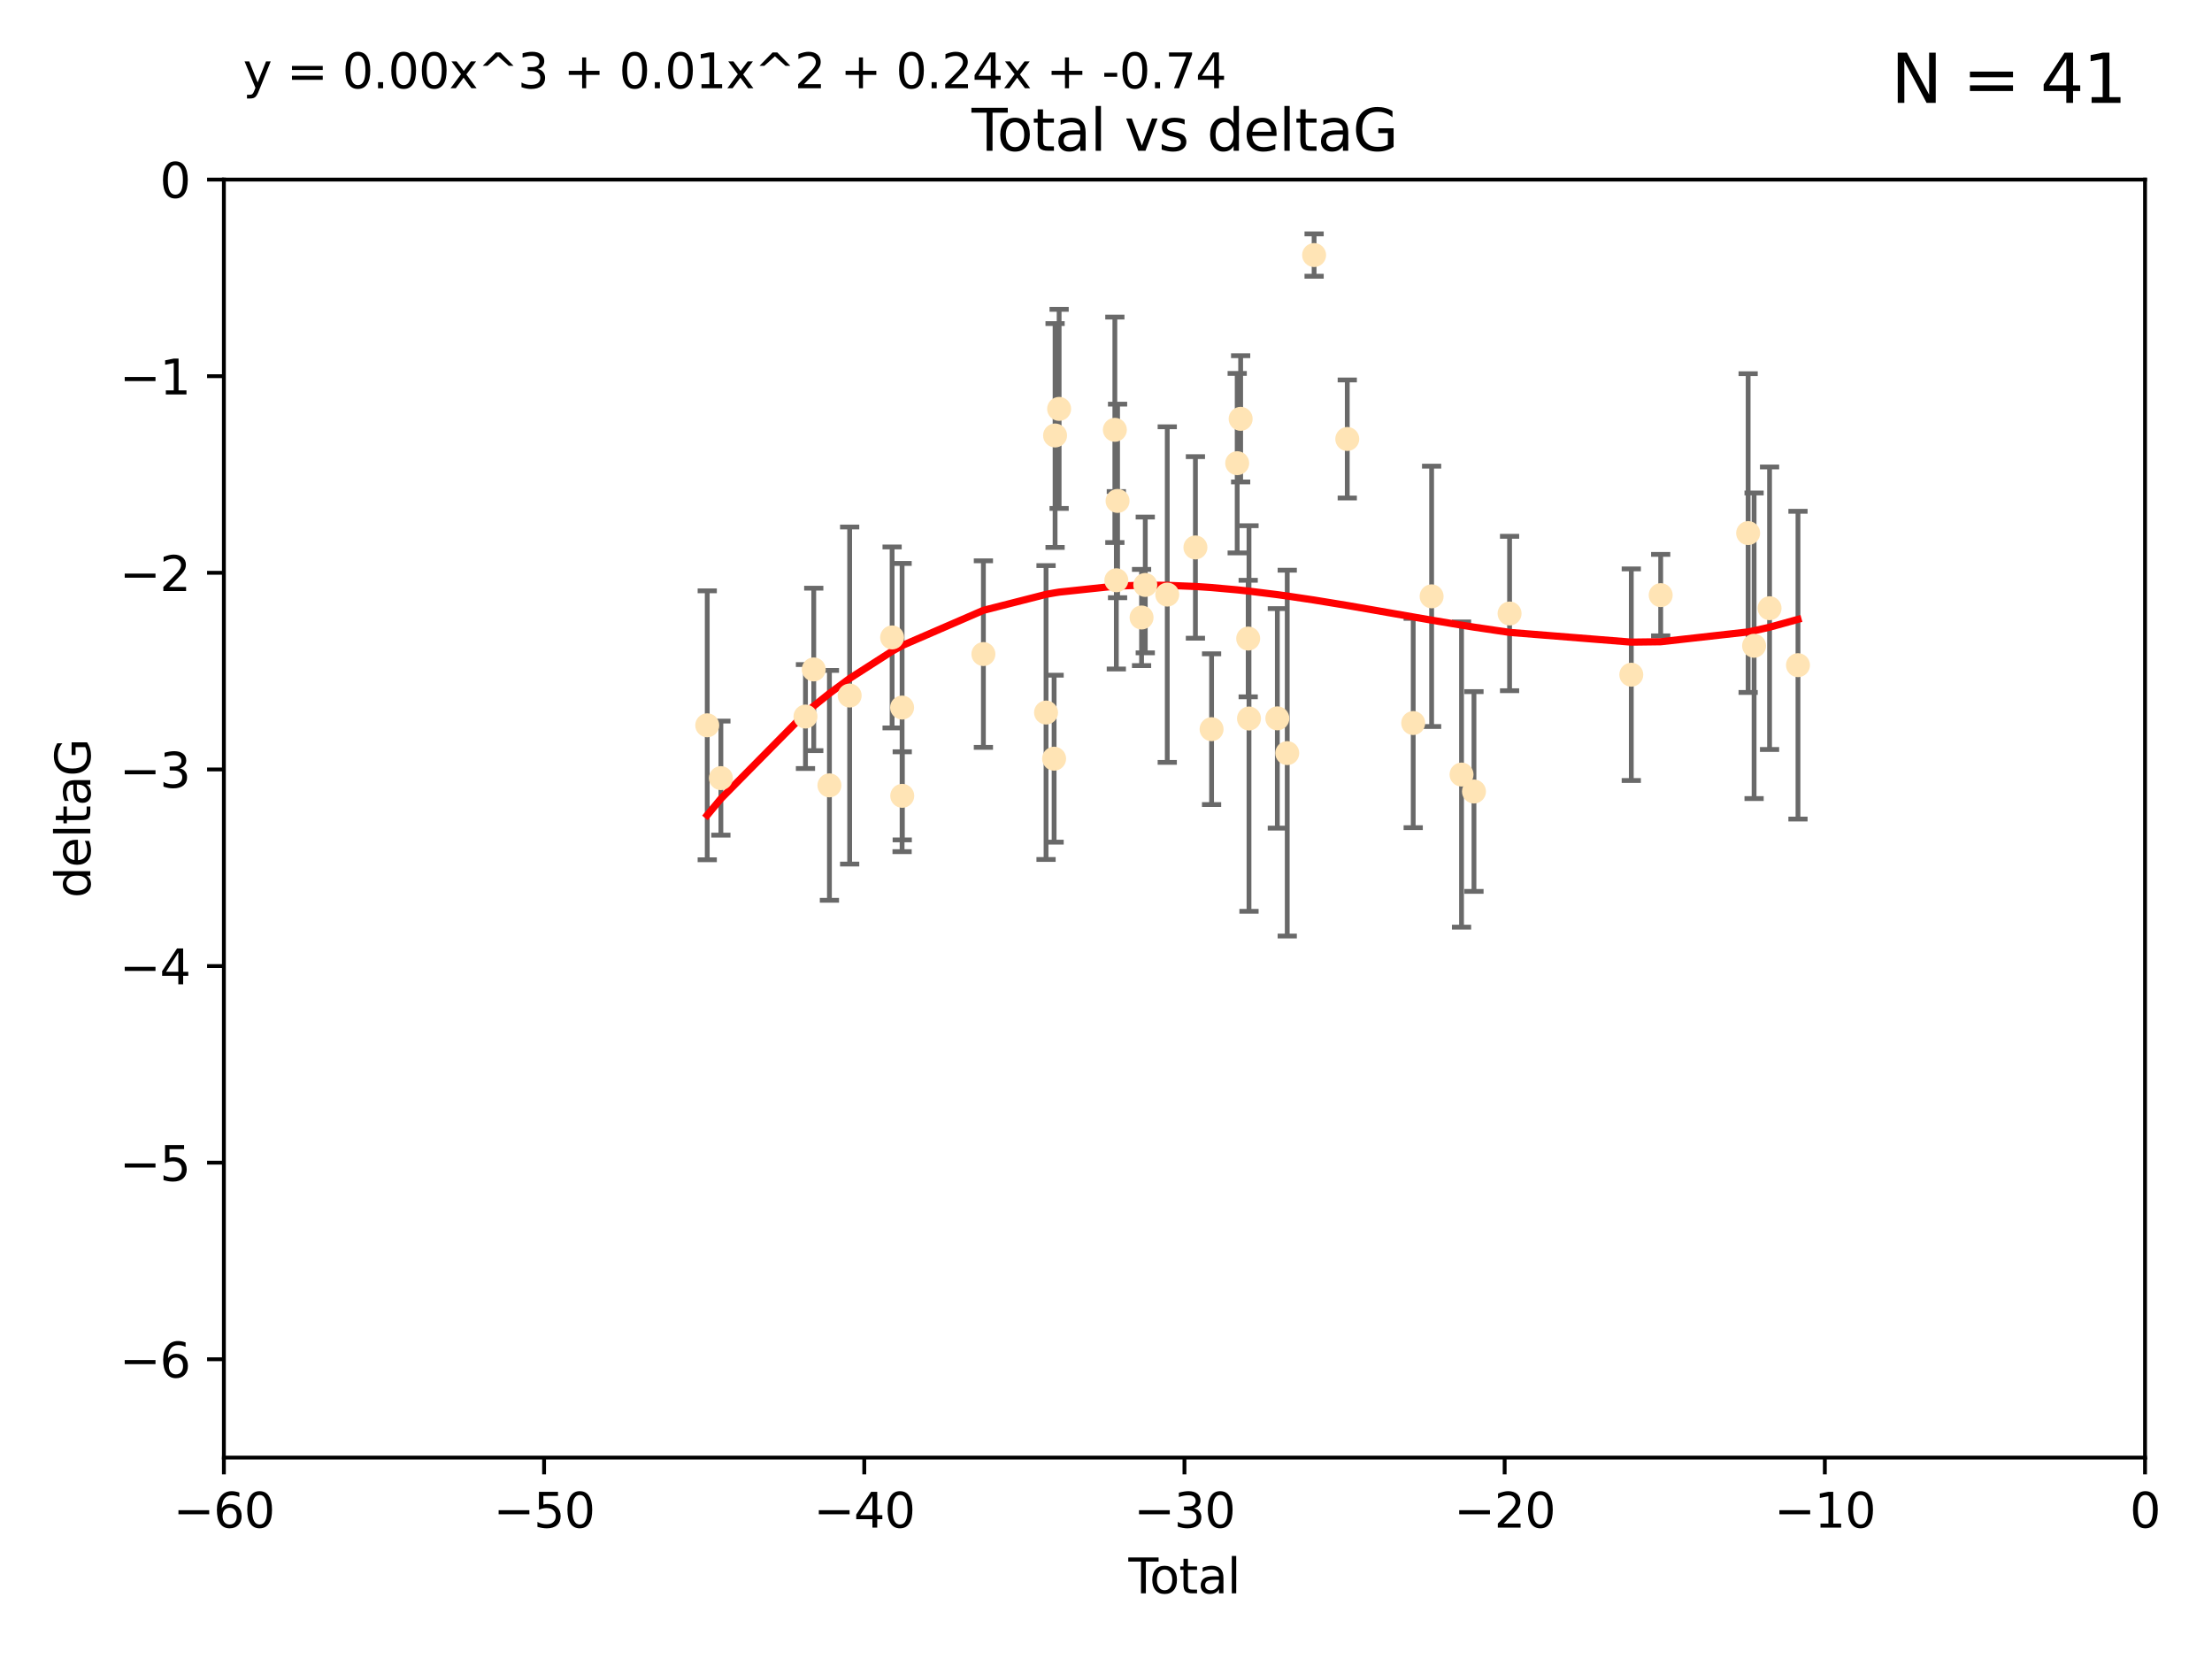<?xml version="1.0" encoding="utf-8" standalone="no"?>
<!DOCTYPE svg PUBLIC "-//W3C//DTD SVG 1.1//EN"
  "http://www.w3.org/Graphics/SVG/1.1/DTD/svg11.dtd">
<svg xmlns:xlink="http://www.w3.org/1999/xlink" width="460.8pt" height="345.6pt" viewBox="0 0 460.8 345.6" xmlns="http://www.w3.org/2000/svg" version="1.1">
 <defs>
  <style type="text/css">*{stroke-linejoin: round; stroke-linecap: butt}</style>
 </defs>
 <g id="figure_1">
  <g id="patch_1">
   <path d="M 0 345.6 
L 460.8 345.6 
L 460.8 0 
L 0 0 
z
" style="fill: #ffffff"/>
  </g>
  <g id="axes_1">
   <g id="patch_2">
    <path d="M 46.64 303.64 
L 446.85 303.64 
L 446.85 37.411 
L 46.64 37.411 
z
" style="fill: #ffffff"/>
   </g>
   <g id="PathCollection_1">
    <defs>
     <path id="m5843a8c970" d="M 0 1.118 
C 0.297 1.118 0.581 1 0.791 0.791 
C 1 0.581 1.118 0.297 1.118 0 
C 1.118 -0.297 1 -0.581 0.791 -0.791 
C 0.581 -1 0.297 -1.118 0 -1.118 
C -0.297 -1.118 -0.581 -1 -0.791 -0.791 
C -1 -0.581 -1.118 -0.297 -1.118 0 
C -1.118 0.297 -1 0.581 -0.791 0.791 
C -0.581 1 -0.297 1.118 0 1.118 
z
" style="stroke: #ffe4b5"/>
    </defs>
    <g clip-path="url(#p4f0a7cadf9)">
     <use xlink:href="#m5843a8c970" x="147.331" y="151.093" style="fill: #ffe4b5; stroke: #ffe4b5"/>
     <use xlink:href="#m5843a8c970" x="150.173" y="162.096" style="fill: #ffe4b5; stroke: #ffe4b5"/>
     <use xlink:href="#m5843a8c970" x="167.795" y="149.269" style="fill: #ffe4b5; stroke: #ffe4b5"/>
     <use xlink:href="#m5843a8c970" x="169.52" y="139.451" style="fill: #ffe4b5; stroke: #ffe4b5"/>
     <use xlink:href="#m5843a8c970" x="172.784" y="163.605" style="fill: #ffe4b5; stroke: #ffe4b5"/>
     <use xlink:href="#m5843a8c970" x="177" y="144.895" style="fill: #ffe4b5; stroke: #ffe4b5"/>
     <use xlink:href="#m5843a8c970" x="185.843" y="132.789" style="fill: #ffe4b5; stroke: #ffe4b5"/>
     <use xlink:href="#m5843a8c970" x="187.923" y="147.394" style="fill: #ffe4b5; stroke: #ffe4b5"/>
     <use xlink:href="#m5843a8c970" x="187.953" y="165.786" style="fill: #ffe4b5; stroke: #ffe4b5"/>
     <use xlink:href="#m5843a8c970" x="204.86" y="136.255" style="fill: #ffe4b5; stroke: #ffe4b5"/>
     <use xlink:href="#m5843a8c970" x="217.91" y="148.435" style="fill: #ffe4b5; stroke: #ffe4b5"/>
     <use xlink:href="#m5843a8c970" x="219.589" y="158.047" style="fill: #ffe4b5; stroke: #ffe4b5"/>
     <use xlink:href="#m5843a8c970" x="219.792" y="90.72" style="fill: #ffe4b5; stroke: #ffe4b5"/>
     <use xlink:href="#m5843a8c970" x="220.636" y="85.179" style="fill: #ffe4b5; stroke: #ffe4b5"/>
     <use xlink:href="#m5843a8c970" x="232.245" y="89.537" style="fill: #ffe4b5; stroke: #ffe4b5"/>
     <use xlink:href="#m5843a8c970" x="232.552" y="120.882" style="fill: #ffe4b5; stroke: #ffe4b5"/>
     <use xlink:href="#m5843a8c970" x="232.81" y="104.354" style="fill: #ffe4b5; stroke: #ffe4b5"/>
     <use xlink:href="#m5843a8c970" x="237.81" y="128.636" style="fill: #ffe4b5; stroke: #ffe4b5"/>
     <use xlink:href="#m5843a8c970" x="238.581" y="121.852" style="fill: #ffe4b5; stroke: #ffe4b5"/>
     <use xlink:href="#m5843a8c970" x="243.161" y="123.863" style="fill: #ffe4b5; stroke: #ffe4b5"/>
     <use xlink:href="#m5843a8c970" x="249.028" y="114.041" style="fill: #ffe4b5; stroke: #ffe4b5"/>
     <use xlink:href="#m5843a8c970" x="252.395" y="151.902" style="fill: #ffe4b5; stroke: #ffe4b5"/>
     <use xlink:href="#m5843a8c970" x="257.73" y="96.489" style="fill: #ffe4b5; stroke: #ffe4b5"/>
     <use xlink:href="#m5843a8c970" x="258.45" y="87.252" style="fill: #ffe4b5; stroke: #ffe4b5"/>
     <use xlink:href="#m5843a8c970" x="260.021" y="133.023" style="fill: #ffe4b5; stroke: #ffe4b5"/>
     <use xlink:href="#m5843a8c970" x="260.189" y="149.679" style="fill: #ffe4b5; stroke: #ffe4b5"/>
     <use xlink:href="#m5843a8c970" x="266.094" y="149.646" style="fill: #ffe4b5; stroke: #ffe4b5"/>
     <use xlink:href="#m5843a8c970" x="268.156" y="156.886" style="fill: #ffe4b5; stroke: #ffe4b5"/>
     <use xlink:href="#m5843a8c970" x="273.753" y="53.134" style="fill: #ffe4b5; stroke: #ffe4b5"/>
     <use xlink:href="#m5843a8c970" x="280.661" y="91.447" style="fill: #ffe4b5; stroke: #ffe4b5"/>
     <use xlink:href="#m5843a8c970" x="294.397" y="150.623" style="fill: #ffe4b5; stroke: #ffe4b5"/>
     <use xlink:href="#m5843a8c970" x="298.231" y="124.229" style="fill: #ffe4b5; stroke: #ffe4b5"/>
     <use xlink:href="#m5843a8c970" x="304.464" y="161.352" style="fill: #ffe4b5; stroke: #ffe4b5"/>
     <use xlink:href="#m5843a8c970" x="307.055" y="164.883" style="fill: #ffe4b5; stroke: #ffe4b5"/>
     <use xlink:href="#m5843a8c970" x="314.472" y="127.806" style="fill: #ffe4b5; stroke: #ffe4b5"/>
     <use xlink:href="#m5843a8c970" x="339.829" y="140.551" style="fill: #ffe4b5; stroke: #ffe4b5"/>
     <use xlink:href="#m5843a8c970" x="345.952" y="123.978" style="fill: #ffe4b5; stroke: #ffe4b5"/>
     <use xlink:href="#m5843a8c970" x="364.17" y="111.051" style="fill: #ffe4b5; stroke: #ffe4b5"/>
     <use xlink:href="#m5843a8c970" x="365.409" y="134.525" style="fill: #ffe4b5; stroke: #ffe4b5"/>
     <use xlink:href="#m5843a8c970" x="368.631" y="126.704" style="fill: #ffe4b5; stroke: #ffe4b5"/>
     <use xlink:href="#m5843a8c970" x="374.553" y="138.567" style="fill: #ffe4b5; stroke: #ffe4b5"/>
    </g>
   </g>
   <g id="matplotlib.axis_1">
    <g id="xtick_1">
     <g id="line2d_1">
      <defs>
       <path id="mfa698ded0b" d="M 0 0 
L 0 3.5 
" style="stroke: #000000; stroke-width: 0.8"/>
      </defs>
      <g>
       <use xlink:href="#mfa698ded0b" x="46.64" y="303.64" style="stroke: #000000; stroke-width: 0.8"/>
      </g>
     </g>
     <g id="text_1">
      <!-- −60 -->
      <g transform="translate(36.088 318.238)scale(0.1 -0.1)">
       <defs>
        <path id="DejaVuSans-2212" d="M 678 2272 
L 4684 2272 
L 4684 1741 
L 678 1741 
L 678 2272 
z
" transform="scale(0.016)"/>
        <path id="DejaVuSans-36" d="M 2113 2584 
Q 1688 2584 1439 2293 
Q 1191 2003 1191 1497 
Q 1191 994 1439 701 
Q 1688 409 2113 409 
Q 2538 409 2786 701 
Q 3034 994 3034 1497 
Q 3034 2003 2786 2293 
Q 2538 2584 2113 2584 
z
M 3366 4563 
L 3366 3988 
Q 3128 4100 2886 4159 
Q 2644 4219 2406 4219 
Q 1781 4219 1451 3797 
Q 1122 3375 1075 2522 
Q 1259 2794 1537 2939 
Q 1816 3084 2150 3084 
Q 2853 3084 3261 2657 
Q 3669 2231 3669 1497 
Q 3669 778 3244 343 
Q 2819 -91 2113 -91 
Q 1303 -91 875 529 
Q 447 1150 447 2328 
Q 447 3434 972 4092 
Q 1497 4750 2381 4750 
Q 2619 4750 2861 4703 
Q 3103 4656 3366 4563 
z
" transform="scale(0.016)"/>
        <path id="DejaVuSans-30" d="M 2034 4250 
Q 1547 4250 1301 3770 
Q 1056 3291 1056 2328 
Q 1056 1369 1301 889 
Q 1547 409 2034 409 
Q 2525 409 2770 889 
Q 3016 1369 3016 2328 
Q 3016 3291 2770 3770 
Q 2525 4250 2034 4250 
z
M 2034 4750 
Q 2819 4750 3233 4129 
Q 3647 3509 3647 2328 
Q 3647 1150 3233 529 
Q 2819 -91 2034 -91 
Q 1250 -91 836 529 
Q 422 1150 422 2328 
Q 422 3509 836 4129 
Q 1250 4750 2034 4750 
z
" transform="scale(0.016)"/>
       </defs>
       <use xlink:href="#DejaVuSans-2212"/>
       <use xlink:href="#DejaVuSans-36" x="83.789"/>
       <use xlink:href="#DejaVuSans-30" x="147.412"/>
      </g>
     </g>
    </g>
    <g id="xtick_2">
     <g id="line2d_2">
      <g>
       <use xlink:href="#mfa698ded0b" x="113.342" y="303.64" style="stroke: #000000; stroke-width: 0.8"/>
      </g>
     </g>
     <g id="text_2">
      <!-- −50 -->
      <g transform="translate(102.789 318.238)scale(0.1 -0.1)">
       <defs>
        <path id="DejaVuSans-35" d="M 691 4666 
L 3169 4666 
L 3169 4134 
L 1269 4134 
L 1269 2991 
Q 1406 3038 1543 3061 
Q 1681 3084 1819 3084 
Q 2600 3084 3056 2656 
Q 3513 2228 3513 1497 
Q 3513 744 3044 326 
Q 2575 -91 1722 -91 
Q 1428 -91 1123 -41 
Q 819 9 494 109 
L 494 744 
Q 775 591 1075 516 
Q 1375 441 1709 441 
Q 2250 441 2565 725 
Q 2881 1009 2881 1497 
Q 2881 1984 2565 2268 
Q 2250 2553 1709 2553 
Q 1456 2553 1204 2497 
Q 953 2441 691 2322 
L 691 4666 
z
" transform="scale(0.016)"/>
       </defs>
       <use xlink:href="#DejaVuSans-2212"/>
       <use xlink:href="#DejaVuSans-35" x="83.789"/>
       <use xlink:href="#DejaVuSans-30" x="147.412"/>
      </g>
     </g>
    </g>
    <g id="xtick_3">
     <g id="line2d_3">
      <g>
       <use xlink:href="#mfa698ded0b" x="180.043" y="303.64" style="stroke: #000000; stroke-width: 0.8"/>
      </g>
     </g>
     <g id="text_3">
      <!-- −40 -->
      <g transform="translate(169.491 318.238)scale(0.1 -0.1)">
       <defs>
        <path id="DejaVuSans-34" d="M 2419 4116 
L 825 1625 
L 2419 1625 
L 2419 4116 
z
M 2253 4666 
L 3047 4666 
L 3047 1625 
L 3713 1625 
L 3713 1100 
L 3047 1100 
L 3047 0 
L 2419 0 
L 2419 1100 
L 313 1100 
L 313 1709 
L 2253 4666 
z
" transform="scale(0.016)"/>
       </defs>
       <use xlink:href="#DejaVuSans-2212"/>
       <use xlink:href="#DejaVuSans-34" x="83.789"/>
       <use xlink:href="#DejaVuSans-30" x="147.412"/>
      </g>
     </g>
    </g>
    <g id="xtick_4">
     <g id="line2d_4">
      <g>
       <use xlink:href="#mfa698ded0b" x="246.745" y="303.64" style="stroke: #000000; stroke-width: 0.8"/>
      </g>
     </g>
     <g id="text_4">
      <!-- −30 -->
      <g transform="translate(236.193 318.238)scale(0.1 -0.1)">
       <defs>
        <path id="DejaVuSans-33" d="M 2597 2516 
Q 3050 2419 3304 2112 
Q 3559 1806 3559 1356 
Q 3559 666 3084 287 
Q 2609 -91 1734 -91 
Q 1441 -91 1130 -33 
Q 819 25 488 141 
L 488 750 
Q 750 597 1062 519 
Q 1375 441 1716 441 
Q 2309 441 2620 675 
Q 2931 909 2931 1356 
Q 2931 1769 2642 2001 
Q 2353 2234 1838 2234 
L 1294 2234 
L 1294 2753 
L 1863 2753 
Q 2328 2753 2575 2939 
Q 2822 3125 2822 3475 
Q 2822 3834 2567 4026 
Q 2313 4219 1838 4219 
Q 1578 4219 1281 4162 
Q 984 4106 628 3988 
L 628 4550 
Q 988 4650 1302 4700 
Q 1616 4750 1894 4750 
Q 2613 4750 3031 4423 
Q 3450 4097 3450 3541 
Q 3450 3153 3228 2886 
Q 3006 2619 2597 2516 
z
" transform="scale(0.016)"/>
       </defs>
       <use xlink:href="#DejaVuSans-2212"/>
       <use xlink:href="#DejaVuSans-33" x="83.789"/>
       <use xlink:href="#DejaVuSans-30" x="147.412"/>
      </g>
     </g>
    </g>
    <g id="xtick_5">
     <g id="line2d_5">
      <g>
       <use xlink:href="#mfa698ded0b" x="313.447" y="303.64" style="stroke: #000000; stroke-width: 0.8"/>
      </g>
     </g>
     <g id="text_5">
      <!-- −20 -->
      <g transform="translate(302.894 318.238)scale(0.1 -0.1)">
       <defs>
        <path id="DejaVuSans-32" d="M 1228 531 
L 3431 531 
L 3431 0 
L 469 0 
L 469 531 
Q 828 903 1448 1529 
Q 2069 2156 2228 2338 
Q 2531 2678 2651 2914 
Q 2772 3150 2772 3378 
Q 2772 3750 2511 3984 
Q 2250 4219 1831 4219 
Q 1534 4219 1204 4116 
Q 875 4013 500 3803 
L 500 4441 
Q 881 4594 1212 4672 
Q 1544 4750 1819 4750 
Q 2544 4750 2975 4387 
Q 3406 4025 3406 3419 
Q 3406 3131 3298 2873 
Q 3191 2616 2906 2266 
Q 2828 2175 2409 1742 
Q 1991 1309 1228 531 
z
" transform="scale(0.016)"/>
       </defs>
       <use xlink:href="#DejaVuSans-2212"/>
       <use xlink:href="#DejaVuSans-32" x="83.789"/>
       <use xlink:href="#DejaVuSans-30" x="147.412"/>
      </g>
     </g>
    </g>
    <g id="xtick_6">
     <g id="line2d_6">
      <g>
       <use xlink:href="#mfa698ded0b" x="380.148" y="303.64" style="stroke: #000000; stroke-width: 0.8"/>
      </g>
     </g>
     <g id="text_6">
      <!-- −10 -->
      <g transform="translate(369.596 318.238)scale(0.1 -0.1)">
       <defs>
        <path id="DejaVuSans-31" d="M 794 531 
L 1825 531 
L 1825 4091 
L 703 3866 
L 703 4441 
L 1819 4666 
L 2450 4666 
L 2450 531 
L 3481 531 
L 3481 0 
L 794 0 
L 794 531 
z
" transform="scale(0.016)"/>
       </defs>
       <use xlink:href="#DejaVuSans-2212"/>
       <use xlink:href="#DejaVuSans-31" x="83.789"/>
       <use xlink:href="#DejaVuSans-30" x="147.412"/>
      </g>
     </g>
    </g>
    <g id="xtick_7">
     <g id="line2d_7">
      <g>
       <use xlink:href="#mfa698ded0b" x="446.85" y="303.64" style="stroke: #000000; stroke-width: 0.8"/>
      </g>
     </g>
     <g id="text_7">
      <!-- 0 -->
      <g transform="translate(443.669 318.238)scale(0.1 -0.1)">
       <use xlink:href="#DejaVuSans-30"/>
      </g>
     </g>
    </g>
    <g id="text_8">
     <!-- Total -->
     <g transform="translate(235.068 331.917)scale(0.1 -0.1)">
      <defs>
       <path id="DejaVuSans-54" d="M -19 4666 
L 3928 4666 
L 3928 4134 
L 2272 4134 
L 2272 0 
L 1638 0 
L 1638 4134 
L -19 4134 
L -19 4666 
z
" transform="scale(0.016)"/>
       <path id="DejaVuSans-6f" d="M 1959 3097 
Q 1497 3097 1228 2736 
Q 959 2375 959 1747 
Q 959 1119 1226 758 
Q 1494 397 1959 397 
Q 2419 397 2687 759 
Q 2956 1122 2956 1747 
Q 2956 2369 2687 2733 
Q 2419 3097 1959 3097 
z
M 1959 3584 
Q 2709 3584 3137 3096 
Q 3566 2609 3566 1747 
Q 3566 888 3137 398 
Q 2709 -91 1959 -91 
Q 1206 -91 779 398 
Q 353 888 353 1747 
Q 353 2609 779 3096 
Q 1206 3584 1959 3584 
z
" transform="scale(0.016)"/>
       <path id="DejaVuSans-74" d="M 1172 4494 
L 1172 3500 
L 2356 3500 
L 2356 3053 
L 1172 3053 
L 1172 1153 
Q 1172 725 1289 603 
Q 1406 481 1766 481 
L 2356 481 
L 2356 0 
L 1766 0 
Q 1100 0 847 248 
Q 594 497 594 1153 
L 594 3053 
L 172 3053 
L 172 3500 
L 594 3500 
L 594 4494 
L 1172 4494 
z
" transform="scale(0.016)"/>
       <path id="DejaVuSans-61" d="M 2194 1759 
Q 1497 1759 1228 1600 
Q 959 1441 959 1056 
Q 959 750 1161 570 
Q 1363 391 1709 391 
Q 2188 391 2477 730 
Q 2766 1069 2766 1631 
L 2766 1759 
L 2194 1759 
z
M 3341 1997 
L 3341 0 
L 2766 0 
L 2766 531 
Q 2569 213 2275 61 
Q 1981 -91 1556 -91 
Q 1019 -91 701 211 
Q 384 513 384 1019 
Q 384 1609 779 1909 
Q 1175 2209 1959 2209 
L 2766 2209 
L 2766 2266 
Q 2766 2663 2505 2880 
Q 2244 3097 1772 3097 
Q 1472 3097 1187 3025 
Q 903 2953 641 2809 
L 641 3341 
Q 956 3463 1253 3523 
Q 1550 3584 1831 3584 
Q 2591 3584 2966 3190 
Q 3341 2797 3341 1997 
z
" transform="scale(0.016)"/>
       <path id="DejaVuSans-6c" d="M 603 4863 
L 1178 4863 
L 1178 0 
L 603 0 
L 603 4863 
z
" transform="scale(0.016)"/>
      </defs>
      <use xlink:href="#DejaVuSans-54"/>
      <use xlink:href="#DejaVuSans-6f" x="44.084"/>
      <use xlink:href="#DejaVuSans-74" x="105.266"/>
      <use xlink:href="#DejaVuSans-61" x="144.475"/>
      <use xlink:href="#DejaVuSans-6c" x="205.754"/>
     </g>
    </g>
   </g>
   <g id="matplotlib.axis_2">
    <g id="ytick_1">
     <g id="line2d_8">
      <defs>
       <path id="m22c16bb342" d="M 0 0 
L -3.5 0 
" style="stroke: #000000; stroke-width: 0.8"/>
      </defs>
      <g>
       <use xlink:href="#m22c16bb342" x="46.64" y="283.161" style="stroke: #000000; stroke-width: 0.8"/>
      </g>
     </g>
     <g id="text_9">
      <!-- −6 -->
      <g transform="translate(24.898 286.96)scale(0.1 -0.1)">
       <use xlink:href="#DejaVuSans-2212"/>
       <use xlink:href="#DejaVuSans-36" x="83.789"/>
      </g>
     </g>
    </g>
    <g id="ytick_2">
     <g id="line2d_9">
      <g>
       <use xlink:href="#m22c16bb342" x="46.64" y="242.203" style="stroke: #000000; stroke-width: 0.8"/>
      </g>
     </g>
     <g id="text_10">
      <!-- −5 -->
      <g transform="translate(24.898 246.002)scale(0.1 -0.1)">
       <use xlink:href="#DejaVuSans-2212"/>
       <use xlink:href="#DejaVuSans-35" x="83.789"/>
      </g>
     </g>
    </g>
    <g id="ytick_3">
     <g id="line2d_10">
      <g>
       <use xlink:href="#m22c16bb342" x="46.64" y="201.244" style="stroke: #000000; stroke-width: 0.8"/>
      </g>
     </g>
     <g id="text_11">
      <!-- −4 -->
      <g transform="translate(24.898 205.044)scale(0.1 -0.1)">
       <use xlink:href="#DejaVuSans-2212"/>
       <use xlink:href="#DejaVuSans-34" x="83.789"/>
      </g>
     </g>
    </g>
    <g id="ytick_4">
     <g id="line2d_11">
      <g>
       <use xlink:href="#m22c16bb342" x="46.64" y="160.286" style="stroke: #000000; stroke-width: 0.8"/>
      </g>
     </g>
     <g id="text_12">
      <!-- −3 -->
      <g transform="translate(24.898 164.085)scale(0.1 -0.1)">
       <use xlink:href="#DejaVuSans-2212"/>
       <use xlink:href="#DejaVuSans-33" x="83.789"/>
      </g>
     </g>
    </g>
    <g id="ytick_5">
     <g id="line2d_12">
      <g>
       <use xlink:href="#m22c16bb342" x="46.64" y="119.328" style="stroke: #000000; stroke-width: 0.8"/>
      </g>
     </g>
     <g id="text_13">
      <!-- −2 -->
      <g transform="translate(24.898 123.127)scale(0.1 -0.1)">
       <use xlink:href="#DejaVuSans-2212"/>
       <use xlink:href="#DejaVuSans-32" x="83.789"/>
      </g>
     </g>
    </g>
    <g id="ytick_6">
     <g id="line2d_13">
      <g>
       <use xlink:href="#m22c16bb342" x="46.64" y="78.369" style="stroke: #000000; stroke-width: 0.8"/>
      </g>
     </g>
     <g id="text_14">
      <!-- −1 -->
      <g transform="translate(24.898 82.169)scale(0.1 -0.1)">
       <use xlink:href="#DejaVuSans-2212"/>
       <use xlink:href="#DejaVuSans-31" x="83.789"/>
      </g>
     </g>
    </g>
    <g id="ytick_7">
     <g id="line2d_14">
      <g>
       <use xlink:href="#m22c16bb342" x="46.64" y="37.411" style="stroke: #000000; stroke-width: 0.8"/>
      </g>
     </g>
     <g id="text_15">
      <!-- 0 -->
      <g transform="translate(33.278 41.21)scale(0.1 -0.1)">
       <use xlink:href="#DejaVuSans-30"/>
      </g>
     </g>
    </g>
    <g id="text_16">
     <!-- deltaG -->
     <g transform="translate(18.818 187.064)rotate(-90)scale(0.1 -0.1)">
      <defs>
       <path id="DejaVuSans-64" d="M 2906 2969 
L 2906 4863 
L 3481 4863 
L 3481 0 
L 2906 0 
L 2906 525 
Q 2725 213 2448 61 
Q 2172 -91 1784 -91 
Q 1150 -91 751 415 
Q 353 922 353 1747 
Q 353 2572 751 3078 
Q 1150 3584 1784 3584 
Q 2172 3584 2448 3432 
Q 2725 3281 2906 2969 
z
M 947 1747 
Q 947 1113 1208 752 
Q 1469 391 1925 391 
Q 2381 391 2643 752 
Q 2906 1113 2906 1747 
Q 2906 2381 2643 2742 
Q 2381 3103 1925 3103 
Q 1469 3103 1208 2742 
Q 947 2381 947 1747 
z
" transform="scale(0.016)"/>
       <path id="DejaVuSans-65" d="M 3597 1894 
L 3597 1613 
L 953 1613 
Q 991 1019 1311 708 
Q 1631 397 2203 397 
Q 2534 397 2845 478 
Q 3156 559 3463 722 
L 3463 178 
Q 3153 47 2828 -22 
Q 2503 -91 2169 -91 
Q 1331 -91 842 396 
Q 353 884 353 1716 
Q 353 2575 817 3079 
Q 1281 3584 2069 3584 
Q 2775 3584 3186 3129 
Q 3597 2675 3597 1894 
z
M 3022 2063 
Q 3016 2534 2758 2815 
Q 2500 3097 2075 3097 
Q 1594 3097 1305 2825 
Q 1016 2553 972 2059 
L 3022 2063 
z
" transform="scale(0.016)"/>
       <path id="DejaVuSans-47" d="M 3809 666 
L 3809 1919 
L 2778 1919 
L 2778 2438 
L 4434 2438 
L 4434 434 
Q 4069 175 3628 42 
Q 3188 -91 2688 -91 
Q 1594 -91 976 548 
Q 359 1188 359 2328 
Q 359 3472 976 4111 
Q 1594 4750 2688 4750 
Q 3144 4750 3555 4637 
Q 3966 4525 4313 4306 
L 4313 3634 
Q 3963 3931 3569 4081 
Q 3175 4231 2741 4231 
Q 1884 4231 1454 3753 
Q 1025 3275 1025 2328 
Q 1025 1384 1454 906 
Q 1884 428 2741 428 
Q 3075 428 3337 486 
Q 3600 544 3809 666 
z
" transform="scale(0.016)"/>
      </defs>
      <use xlink:href="#DejaVuSans-64"/>
      <use xlink:href="#DejaVuSans-65" x="63.477"/>
      <use xlink:href="#DejaVuSans-6c" x="125"/>
      <use xlink:href="#DejaVuSans-74" x="152.783"/>
      <use xlink:href="#DejaVuSans-61" x="191.992"/>
      <use xlink:href="#DejaVuSans-47" x="253.271"/>
     </g>
    </g>
   </g>
   <g id="LineCollection_1">
    <path d="M 147.331 179.105 
L 147.331 123.081 
" clip-path="url(#p4f0a7cadf9)" style="fill: none; stroke: #696969"/>
    <path d="M 150.173 173.975 
L 150.173 150.217 
" clip-path="url(#p4f0a7cadf9)" style="fill: none; stroke: #696969"/>
    <path d="M 167.795 160.097 
L 167.795 138.441 
" clip-path="url(#p4f0a7cadf9)" style="fill: none; stroke: #696969"/>
    <path d="M 169.52 156.37 
L 169.52 122.532 
" clip-path="url(#p4f0a7cadf9)" style="fill: none; stroke: #696969"/>
    <path d="M 172.784 187.546 
L 172.784 139.663 
" clip-path="url(#p4f0a7cadf9)" style="fill: none; stroke: #696969"/>
    <path d="M 177 180.004 
L 177 109.787 
" clip-path="url(#p4f0a7cadf9)" style="fill: none; stroke: #696969"/>
    <path d="M 185.843 151.638 
L 185.843 113.941 
" clip-path="url(#p4f0a7cadf9)" style="fill: none; stroke: #696969"/>
    <path d="M 187.923 177.412 
L 187.923 117.375 
" clip-path="url(#p4f0a7cadf9)" style="fill: none; stroke: #696969"/>
    <path d="M 187.953 174.963 
L 187.953 156.61 
" clip-path="url(#p4f0a7cadf9)" style="fill: none; stroke: #696969"/>
    <path d="M 204.86 155.687 
L 204.86 116.824 
" clip-path="url(#p4f0a7cadf9)" style="fill: none; stroke: #696969"/>
    <path d="M 217.91 179.044 
L 217.91 117.826 
" clip-path="url(#p4f0a7cadf9)" style="fill: none; stroke: #696969"/>
    <path d="M 219.589 175.437 
L 219.589 140.656 
" clip-path="url(#p4f0a7cadf9)" style="fill: none; stroke: #696969"/>
    <path d="M 219.792 114.035 
L 219.792 67.406 
" clip-path="url(#p4f0a7cadf9)" style="fill: none; stroke: #696969"/>
    <path d="M 220.636 105.914 
L 220.636 64.444 
" clip-path="url(#p4f0a7cadf9)" style="fill: none; stroke: #696969"/>
    <path d="M 232.245 113.015 
L 232.245 66.058 
" clip-path="url(#p4f0a7cadf9)" style="fill: none; stroke: #696969"/>
    <path d="M 232.552 139.361 
L 232.552 102.403 
" clip-path="url(#p4f0a7cadf9)" style="fill: none; stroke: #696969"/>
    <path d="M 232.81 124.515 
L 232.81 84.193 
" clip-path="url(#p4f0a7cadf9)" style="fill: none; stroke: #696969"/>
    <path d="M 237.81 138.659 
L 237.81 118.614 
" clip-path="url(#p4f0a7cadf9)" style="fill: none; stroke: #696969"/>
    <path d="M 238.581 135.998 
L 238.581 107.707 
" clip-path="url(#p4f0a7cadf9)" style="fill: none; stroke: #696969"/>
    <path d="M 243.161 158.819 
L 243.161 88.907 
" clip-path="url(#p4f0a7cadf9)" style="fill: none; stroke: #696969"/>
    <path d="M 249.028 132.953 
L 249.028 95.128 
" clip-path="url(#p4f0a7cadf9)" style="fill: none; stroke: #696969"/>
    <path d="M 252.395 167.606 
L 252.395 136.199 
" clip-path="url(#p4f0a7cadf9)" style="fill: none; stroke: #696969"/>
    <path d="M 257.73 115.182 
L 257.73 77.796 
" clip-path="url(#p4f0a7cadf9)" style="fill: none; stroke: #696969"/>
    <path d="M 258.45 100.399 
L 258.45 74.106 
" clip-path="url(#p4f0a7cadf9)" style="fill: none; stroke: #696969"/>
    <path d="M 260.021 145.163 
L 260.021 120.882 
" clip-path="url(#p4f0a7cadf9)" style="fill: none; stroke: #696969"/>
    <path d="M 260.189 189.845 
L 260.189 109.513 
" clip-path="url(#p4f0a7cadf9)" style="fill: none; stroke: #696969"/>
    <path d="M 266.094 172.51 
L 266.094 126.782 
" clip-path="url(#p4f0a7cadf9)" style="fill: none; stroke: #696969"/>
    <path d="M 268.156 194.992 
L 268.156 118.78 
" clip-path="url(#p4f0a7cadf9)" style="fill: none; stroke: #696969"/>
    <path d="M 273.753 57.546 
L 273.753 48.723 
" clip-path="url(#p4f0a7cadf9)" style="fill: none; stroke: #696969"/>
    <path d="M 280.661 103.738 
L 280.661 79.157 
" clip-path="url(#p4f0a7cadf9)" style="fill: none; stroke: #696969"/>
    <path d="M 294.397 172.423 
L 294.397 128.822 
" clip-path="url(#p4f0a7cadf9)" style="fill: none; stroke: #696969"/>
    <path d="M 298.231 151.347 
L 298.231 97.112 
" clip-path="url(#p4f0a7cadf9)" style="fill: none; stroke: #696969"/>
    <path d="M 304.464 193.142 
L 304.464 129.562 
" clip-path="url(#p4f0a7cadf9)" style="fill: none; stroke: #696969"/>
    <path d="M 307.055 185.689 
L 307.055 144.076 
" clip-path="url(#p4f0a7cadf9)" style="fill: none; stroke: #696969"/>
    <path d="M 314.472 143.888 
L 314.472 111.724 
" clip-path="url(#p4f0a7cadf9)" style="fill: none; stroke: #696969"/>
    <path d="M 339.829 162.593 
L 339.829 118.509 
" clip-path="url(#p4f0a7cadf9)" style="fill: none; stroke: #696969"/>
    <path d="M 345.952 132.466 
L 345.952 115.489 
" clip-path="url(#p4f0a7cadf9)" style="fill: none; stroke: #696969"/>
    <path d="M 364.17 144.248 
L 364.17 77.853 
" clip-path="url(#p4f0a7cadf9)" style="fill: none; stroke: #696969"/>
    <path d="M 365.409 166.354 
L 365.409 102.696 
" clip-path="url(#p4f0a7cadf9)" style="fill: none; stroke: #696969"/>
    <path d="M 368.631 156.131 
L 368.631 97.276 
" clip-path="url(#p4f0a7cadf9)" style="fill: none; stroke: #696969"/>
    <path d="M 374.553 170.623 
L 374.553 106.512 
" clip-path="url(#p4f0a7cadf9)" style="fill: none; stroke: #696969"/>
   </g>
   <g id="line2d_15">
    <defs>
     <path id="mbe30265e36" d="M 2 0 
L -2 -0 
" style="stroke: #696969"/>
    </defs>
    <g clip-path="url(#p4f0a7cadf9)">
     <use xlink:href="#mbe30265e36" x="147.331" y="179.105" style="fill: #696969; stroke: #696969"/>
     <use xlink:href="#mbe30265e36" x="150.173" y="173.975" style="fill: #696969; stroke: #696969"/>
     <use xlink:href="#mbe30265e36" x="167.795" y="160.097" style="fill: #696969; stroke: #696969"/>
     <use xlink:href="#mbe30265e36" x="169.52" y="156.37" style="fill: #696969; stroke: #696969"/>
     <use xlink:href="#mbe30265e36" x="172.784" y="187.546" style="fill: #696969; stroke: #696969"/>
     <use xlink:href="#mbe30265e36" x="177" y="180.004" style="fill: #696969; stroke: #696969"/>
     <use xlink:href="#mbe30265e36" x="185.843" y="151.638" style="fill: #696969; stroke: #696969"/>
     <use xlink:href="#mbe30265e36" x="187.923" y="177.412" style="fill: #696969; stroke: #696969"/>
     <use xlink:href="#mbe30265e36" x="187.953" y="174.963" style="fill: #696969; stroke: #696969"/>
     <use xlink:href="#mbe30265e36" x="204.86" y="155.687" style="fill: #696969; stroke: #696969"/>
     <use xlink:href="#mbe30265e36" x="217.91" y="179.044" style="fill: #696969; stroke: #696969"/>
     <use xlink:href="#mbe30265e36" x="219.589" y="175.437" style="fill: #696969; stroke: #696969"/>
     <use xlink:href="#mbe30265e36" x="219.792" y="114.035" style="fill: #696969; stroke: #696969"/>
     <use xlink:href="#mbe30265e36" x="220.636" y="105.914" style="fill: #696969; stroke: #696969"/>
     <use xlink:href="#mbe30265e36" x="232.245" y="113.015" style="fill: #696969; stroke: #696969"/>
     <use xlink:href="#mbe30265e36" x="232.552" y="139.361" style="fill: #696969; stroke: #696969"/>
     <use xlink:href="#mbe30265e36" x="232.81" y="124.515" style="fill: #696969; stroke: #696969"/>
     <use xlink:href="#mbe30265e36" x="237.81" y="138.659" style="fill: #696969; stroke: #696969"/>
     <use xlink:href="#mbe30265e36" x="238.581" y="135.998" style="fill: #696969; stroke: #696969"/>
     <use xlink:href="#mbe30265e36" x="243.161" y="158.819" style="fill: #696969; stroke: #696969"/>
     <use xlink:href="#mbe30265e36" x="249.028" y="132.953" style="fill: #696969; stroke: #696969"/>
     <use xlink:href="#mbe30265e36" x="252.395" y="167.606" style="fill: #696969; stroke: #696969"/>
     <use xlink:href="#mbe30265e36" x="257.73" y="115.182" style="fill: #696969; stroke: #696969"/>
     <use xlink:href="#mbe30265e36" x="258.45" y="100.399" style="fill: #696969; stroke: #696969"/>
     <use xlink:href="#mbe30265e36" x="260.021" y="145.163" style="fill: #696969; stroke: #696969"/>
     <use xlink:href="#mbe30265e36" x="260.189" y="189.845" style="fill: #696969; stroke: #696969"/>
     <use xlink:href="#mbe30265e36" x="266.094" y="172.51" style="fill: #696969; stroke: #696969"/>
     <use xlink:href="#mbe30265e36" x="268.156" y="194.992" style="fill: #696969; stroke: #696969"/>
     <use xlink:href="#mbe30265e36" x="273.753" y="57.546" style="fill: #696969; stroke: #696969"/>
     <use xlink:href="#mbe30265e36" x="280.661" y="103.738" style="fill: #696969; stroke: #696969"/>
     <use xlink:href="#mbe30265e36" x="294.397" y="172.423" style="fill: #696969; stroke: #696969"/>
     <use xlink:href="#mbe30265e36" x="298.231" y="151.347" style="fill: #696969; stroke: #696969"/>
     <use xlink:href="#mbe30265e36" x="304.464" y="193.142" style="fill: #696969; stroke: #696969"/>
     <use xlink:href="#mbe30265e36" x="307.055" y="185.689" style="fill: #696969; stroke: #696969"/>
     <use xlink:href="#mbe30265e36" x="314.472" y="143.888" style="fill: #696969; stroke: #696969"/>
     <use xlink:href="#mbe30265e36" x="339.829" y="162.593" style="fill: #696969; stroke: #696969"/>
     <use xlink:href="#mbe30265e36" x="345.952" y="132.466" style="fill: #696969; stroke: #696969"/>
     <use xlink:href="#mbe30265e36" x="364.17" y="144.248" style="fill: #696969; stroke: #696969"/>
     <use xlink:href="#mbe30265e36" x="365.409" y="166.354" style="fill: #696969; stroke: #696969"/>
     <use xlink:href="#mbe30265e36" x="368.631" y="156.131" style="fill: #696969; stroke: #696969"/>
     <use xlink:href="#mbe30265e36" x="374.553" y="170.623" style="fill: #696969; stroke: #696969"/>
    </g>
   </g>
   <g id="line2d_16">
    <g clip-path="url(#p4f0a7cadf9)">
     <use xlink:href="#mbe30265e36" x="147.331" y="123.081" style="fill: #696969; stroke: #696969"/>
     <use xlink:href="#mbe30265e36" x="150.173" y="150.217" style="fill: #696969; stroke: #696969"/>
     <use xlink:href="#mbe30265e36" x="167.795" y="138.441" style="fill: #696969; stroke: #696969"/>
     <use xlink:href="#mbe30265e36" x="169.52" y="122.532" style="fill: #696969; stroke: #696969"/>
     <use xlink:href="#mbe30265e36" x="172.784" y="139.663" style="fill: #696969; stroke: #696969"/>
     <use xlink:href="#mbe30265e36" x="177" y="109.787" style="fill: #696969; stroke: #696969"/>
     <use xlink:href="#mbe30265e36" x="185.843" y="113.941" style="fill: #696969; stroke: #696969"/>
     <use xlink:href="#mbe30265e36" x="187.923" y="117.375" style="fill: #696969; stroke: #696969"/>
     <use xlink:href="#mbe30265e36" x="187.953" y="156.61" style="fill: #696969; stroke: #696969"/>
     <use xlink:href="#mbe30265e36" x="204.86" y="116.824" style="fill: #696969; stroke: #696969"/>
     <use xlink:href="#mbe30265e36" x="217.91" y="117.826" style="fill: #696969; stroke: #696969"/>
     <use xlink:href="#mbe30265e36" x="219.589" y="140.656" style="fill: #696969; stroke: #696969"/>
     <use xlink:href="#mbe30265e36" x="219.792" y="67.406" style="fill: #696969; stroke: #696969"/>
     <use xlink:href="#mbe30265e36" x="220.636" y="64.444" style="fill: #696969; stroke: #696969"/>
     <use xlink:href="#mbe30265e36" x="232.245" y="66.058" style="fill: #696969; stroke: #696969"/>
     <use xlink:href="#mbe30265e36" x="232.552" y="102.403" style="fill: #696969; stroke: #696969"/>
     <use xlink:href="#mbe30265e36" x="232.81" y="84.193" style="fill: #696969; stroke: #696969"/>
     <use xlink:href="#mbe30265e36" x="237.81" y="118.614" style="fill: #696969; stroke: #696969"/>
     <use xlink:href="#mbe30265e36" x="238.581" y="107.707" style="fill: #696969; stroke: #696969"/>
     <use xlink:href="#mbe30265e36" x="243.161" y="88.907" style="fill: #696969; stroke: #696969"/>
     <use xlink:href="#mbe30265e36" x="249.028" y="95.128" style="fill: #696969; stroke: #696969"/>
     <use xlink:href="#mbe30265e36" x="252.395" y="136.199" style="fill: #696969; stroke: #696969"/>
     <use xlink:href="#mbe30265e36" x="257.73" y="77.796" style="fill: #696969; stroke: #696969"/>
     <use xlink:href="#mbe30265e36" x="258.45" y="74.106" style="fill: #696969; stroke: #696969"/>
     <use xlink:href="#mbe30265e36" x="260.021" y="120.882" style="fill: #696969; stroke: #696969"/>
     <use xlink:href="#mbe30265e36" x="260.189" y="109.513" style="fill: #696969; stroke: #696969"/>
     <use xlink:href="#mbe30265e36" x="266.094" y="126.782" style="fill: #696969; stroke: #696969"/>
     <use xlink:href="#mbe30265e36" x="268.156" y="118.78" style="fill: #696969; stroke: #696969"/>
     <use xlink:href="#mbe30265e36" x="273.753" y="48.723" style="fill: #696969; stroke: #696969"/>
     <use xlink:href="#mbe30265e36" x="280.661" y="79.157" style="fill: #696969; stroke: #696969"/>
     <use xlink:href="#mbe30265e36" x="294.397" y="128.822" style="fill: #696969; stroke: #696969"/>
     <use xlink:href="#mbe30265e36" x="298.231" y="97.112" style="fill: #696969; stroke: #696969"/>
     <use xlink:href="#mbe30265e36" x="304.464" y="129.562" style="fill: #696969; stroke: #696969"/>
     <use xlink:href="#mbe30265e36" x="307.055" y="144.076" style="fill: #696969; stroke: #696969"/>
     <use xlink:href="#mbe30265e36" x="314.472" y="111.724" style="fill: #696969; stroke: #696969"/>
     <use xlink:href="#mbe30265e36" x="339.829" y="118.509" style="fill: #696969; stroke: #696969"/>
     <use xlink:href="#mbe30265e36" x="345.952" y="115.489" style="fill: #696969; stroke: #696969"/>
     <use xlink:href="#mbe30265e36" x="364.17" y="77.853" style="fill: #696969; stroke: #696969"/>
     <use xlink:href="#mbe30265e36" x="365.409" y="102.696" style="fill: #696969; stroke: #696969"/>
     <use xlink:href="#mbe30265e36" x="368.631" y="97.276" style="fill: #696969; stroke: #696969"/>
     <use xlink:href="#mbe30265e36" x="374.553" y="106.512" style="fill: #696969; stroke: #696969"/>
    </g>
   </g>
   <g id="line2d_17">
    <path d="M 147.331 169.81 
L 150.173 166.389 
L 167.795 148.531 
L 169.52 147.075 
L 172.784 144.458 
L 177 141.33 
L 185.843 135.658 
L 187.923 134.49 
L 187.953 134.474 
L 204.86 127.144 
L 217.91 123.819 
L 219.589 123.521 
L 219.792 123.487 
L 220.636 123.349 
L 232.245 122.112 
L 232.552 122.095 
L 232.81 122.081 
L 237.81 121.915 
L 238.581 121.906 
L 243.161 121.936 
L 249.028 122.173 
L 252.395 122.399 
L 257.73 122.877 
L 258.45 122.952 
L 260.021 123.123 
L 260.189 123.142 
L 266.094 123.876 
L 268.156 124.162 
L 273.753 124.998 
L 280.661 126.128 
L 294.397 128.521 
L 298.231 129.187 
L 304.464 130.231 
L 307.055 130.645 
L 314.472 131.739 
L 339.829 133.766 
L 345.952 133.687 
L 364.17 131.641 
L 365.409 131.389 
L 368.631 130.66 
L 374.553 129.026 
" clip-path="url(#p4f0a7cadf9)" style="fill: none; stroke: #ff0000; stroke-width: 1.5; stroke-linecap: square"/>
   </g>
   <g id="line2d_18">
    <defs>
     <path id="m35f418f6c7" d="M 0 2 
C 0.53 2 1.039 1.789 1.414 1.414 
C 1.789 1.039 2 0.53 2 0 
C 2 -0.53 1.789 -1.039 1.414 -1.414 
C 1.039 -1.789 0.53 -2 0 -2 
C -0.53 -2 -1.039 -1.789 -1.414 -1.414 
C -1.789 -1.039 -2 -0.53 -2 0 
C -2 0.53 -1.789 1.039 -1.414 1.414 
C -1.039 1.789 -0.53 2 0 2 
z
" style="stroke: #ffe4b5"/>
    </defs>
    <g clip-path="url(#p4f0a7cadf9)">
     <use xlink:href="#m35f418f6c7" x="147.331" y="151.093" style="fill: #ffe4b5; stroke: #ffe4b5"/>
     <use xlink:href="#m35f418f6c7" x="150.173" y="162.096" style="fill: #ffe4b5; stroke: #ffe4b5"/>
     <use xlink:href="#m35f418f6c7" x="167.795" y="149.269" style="fill: #ffe4b5; stroke: #ffe4b5"/>
     <use xlink:href="#m35f418f6c7" x="169.52" y="139.451" style="fill: #ffe4b5; stroke: #ffe4b5"/>
     <use xlink:href="#m35f418f6c7" x="172.784" y="163.605" style="fill: #ffe4b5; stroke: #ffe4b5"/>
     <use xlink:href="#m35f418f6c7" x="177" y="144.895" style="fill: #ffe4b5; stroke: #ffe4b5"/>
     <use xlink:href="#m35f418f6c7" x="185.843" y="132.789" style="fill: #ffe4b5; stroke: #ffe4b5"/>
     <use xlink:href="#m35f418f6c7" x="187.923" y="147.394" style="fill: #ffe4b5; stroke: #ffe4b5"/>
     <use xlink:href="#m35f418f6c7" x="187.953" y="165.786" style="fill: #ffe4b5; stroke: #ffe4b5"/>
     <use xlink:href="#m35f418f6c7" x="204.86" y="136.255" style="fill: #ffe4b5; stroke: #ffe4b5"/>
     <use xlink:href="#m35f418f6c7" x="217.91" y="148.435" style="fill: #ffe4b5; stroke: #ffe4b5"/>
     <use xlink:href="#m35f418f6c7" x="219.589" y="158.047" style="fill: #ffe4b5; stroke: #ffe4b5"/>
     <use xlink:href="#m35f418f6c7" x="219.792" y="90.72" style="fill: #ffe4b5; stroke: #ffe4b5"/>
     <use xlink:href="#m35f418f6c7" x="220.636" y="85.179" style="fill: #ffe4b5; stroke: #ffe4b5"/>
     <use xlink:href="#m35f418f6c7" x="232.245" y="89.537" style="fill: #ffe4b5; stroke: #ffe4b5"/>
     <use xlink:href="#m35f418f6c7" x="232.552" y="120.882" style="fill: #ffe4b5; stroke: #ffe4b5"/>
     <use xlink:href="#m35f418f6c7" x="232.81" y="104.354" style="fill: #ffe4b5; stroke: #ffe4b5"/>
     <use xlink:href="#m35f418f6c7" x="237.81" y="128.636" style="fill: #ffe4b5; stroke: #ffe4b5"/>
     <use xlink:href="#m35f418f6c7" x="238.581" y="121.852" style="fill: #ffe4b5; stroke: #ffe4b5"/>
     <use xlink:href="#m35f418f6c7" x="243.161" y="123.863" style="fill: #ffe4b5; stroke: #ffe4b5"/>
     <use xlink:href="#m35f418f6c7" x="249.028" y="114.041" style="fill: #ffe4b5; stroke: #ffe4b5"/>
     <use xlink:href="#m35f418f6c7" x="252.395" y="151.902" style="fill: #ffe4b5; stroke: #ffe4b5"/>
     <use xlink:href="#m35f418f6c7" x="257.73" y="96.489" style="fill: #ffe4b5; stroke: #ffe4b5"/>
     <use xlink:href="#m35f418f6c7" x="258.45" y="87.252" style="fill: #ffe4b5; stroke: #ffe4b5"/>
     <use xlink:href="#m35f418f6c7" x="260.021" y="133.023" style="fill: #ffe4b5; stroke: #ffe4b5"/>
     <use xlink:href="#m35f418f6c7" x="260.189" y="149.679" style="fill: #ffe4b5; stroke: #ffe4b5"/>
     <use xlink:href="#m35f418f6c7" x="266.094" y="149.646" style="fill: #ffe4b5; stroke: #ffe4b5"/>
     <use xlink:href="#m35f418f6c7" x="268.156" y="156.886" style="fill: #ffe4b5; stroke: #ffe4b5"/>
     <use xlink:href="#m35f418f6c7" x="273.753" y="53.134" style="fill: #ffe4b5; stroke: #ffe4b5"/>
     <use xlink:href="#m35f418f6c7" x="280.661" y="91.447" style="fill: #ffe4b5; stroke: #ffe4b5"/>
     <use xlink:href="#m35f418f6c7" x="294.397" y="150.623" style="fill: #ffe4b5; stroke: #ffe4b5"/>
     <use xlink:href="#m35f418f6c7" x="298.231" y="124.229" style="fill: #ffe4b5; stroke: #ffe4b5"/>
     <use xlink:href="#m35f418f6c7" x="304.464" y="161.352" style="fill: #ffe4b5; stroke: #ffe4b5"/>
     <use xlink:href="#m35f418f6c7" x="307.055" y="164.883" style="fill: #ffe4b5; stroke: #ffe4b5"/>
     <use xlink:href="#m35f418f6c7" x="314.472" y="127.806" style="fill: #ffe4b5; stroke: #ffe4b5"/>
     <use xlink:href="#m35f418f6c7" x="339.829" y="140.551" style="fill: #ffe4b5; stroke: #ffe4b5"/>
     <use xlink:href="#m35f418f6c7" x="345.952" y="123.978" style="fill: #ffe4b5; stroke: #ffe4b5"/>
     <use xlink:href="#m35f418f6c7" x="364.17" y="111.051" style="fill: #ffe4b5; stroke: #ffe4b5"/>
     <use xlink:href="#m35f418f6c7" x="365.409" y="134.525" style="fill: #ffe4b5; stroke: #ffe4b5"/>
     <use xlink:href="#m35f418f6c7" x="368.631" y="126.704" style="fill: #ffe4b5; stroke: #ffe4b5"/>
     <use xlink:href="#m35f418f6c7" x="374.553" y="138.567" style="fill: #ffe4b5; stroke: #ffe4b5"/>
    </g>
   </g>
   <g id="patch_3">
    <path d="M 46.64 303.64 
L 46.64 37.411 
" style="fill: none; stroke: #000000; stroke-width: 0.8; stroke-linejoin: miter; stroke-linecap: square"/>
   </g>
   <g id="patch_4">
    <path d="M 446.85 303.64 
L 446.85 37.411 
" style="fill: none; stroke: #000000; stroke-width: 0.8; stroke-linejoin: miter; stroke-linecap: square"/>
   </g>
   <g id="patch_5">
    <path d="M 46.64 303.64 
L 446.85 303.64 
" style="fill: none; stroke: #000000; stroke-width: 0.8; stroke-linejoin: miter; stroke-linecap: square"/>
   </g>
   <g id="patch_6">
    <path d="M 46.64 37.411 
L 446.85 37.411 
" style="fill: none; stroke: #000000; stroke-width: 0.8; stroke-linejoin: miter; stroke-linecap: square"/>
   </g>
   <g id="text_17">
    <!-- N = 41 -->
    <g transform="translate(393.929 21.426)scale(0.14 -0.14)">
     <defs>
      <path id="DejaVuSans-4e" d="M 628 4666 
L 1478 4666 
L 3547 763 
L 3547 4666 
L 4159 4666 
L 4159 0 
L 3309 0 
L 1241 3903 
L 1241 0 
L 628 0 
L 628 4666 
z
" transform="scale(0.016)"/>
      <path id="DejaVuSans-20" transform="scale(0.016)"/>
      <path id="DejaVuSans-3d" d="M 678 2906 
L 4684 2906 
L 4684 2381 
L 678 2381 
L 678 2906 
z
M 678 1631 
L 4684 1631 
L 4684 1100 
L 678 1100 
L 678 1631 
z
" transform="scale(0.016)"/>
     </defs>
     <use xlink:href="#DejaVuSans-4e"/>
     <use xlink:href="#DejaVuSans-20" x="74.805"/>
     <use xlink:href="#DejaVuSans-3d" x="106.592"/>
     <use xlink:href="#DejaVuSans-20" x="190.381"/>
     <use xlink:href="#DejaVuSans-34" x="222.168"/>
     <use xlink:href="#DejaVuSans-31" x="285.791"/>
    </g>
   </g>
   <g id="text_18">
    <!-- y = 0.00x^3 + 0.01x^2 + 0.24x + -0.74 -->
    <g transform="translate(50.642 18.387)scale(0.1 -0.1)">
     <defs>
      <path id="DejaVuSans-79" d="M 2059 -325 
Q 1816 -950 1584 -1140 
Q 1353 -1331 966 -1331 
L 506 -1331 
L 506 -850 
L 844 -850 
Q 1081 -850 1212 -737 
Q 1344 -625 1503 -206 
L 1606 56 
L 191 3500 
L 800 3500 
L 1894 763 
L 2988 3500 
L 3597 3500 
L 2059 -325 
z
" transform="scale(0.016)"/>
      <path id="DejaVuSans-2e" d="M 684 794 
L 1344 794 
L 1344 0 
L 684 0 
L 684 794 
z
" transform="scale(0.016)"/>
      <path id="DejaVuSans-78" d="M 3513 3500 
L 2247 1797 
L 3578 0 
L 2900 0 
L 1881 1375 
L 863 0 
L 184 0 
L 1544 1831 
L 300 3500 
L 978 3500 
L 1906 2253 
L 2834 3500 
L 3513 3500 
z
" transform="scale(0.016)"/>
      <path id="DejaVuSans-5e" d="M 2988 4666 
L 4684 2925 
L 4056 2925 
L 2681 4159 
L 1306 2925 
L 678 2925 
L 2375 4666 
L 2988 4666 
z
" transform="scale(0.016)"/>
      <path id="DejaVuSans-2b" d="M 2944 4013 
L 2944 2272 
L 4684 2272 
L 4684 1741 
L 2944 1741 
L 2944 0 
L 2419 0 
L 2419 1741 
L 678 1741 
L 678 2272 
L 2419 2272 
L 2419 4013 
L 2944 4013 
z
" transform="scale(0.016)"/>
      <path id="DejaVuSans-2d" d="M 313 2009 
L 1997 2009 
L 1997 1497 
L 313 1497 
L 313 2009 
z
" transform="scale(0.016)"/>
      <path id="DejaVuSans-37" d="M 525 4666 
L 3525 4666 
L 3525 4397 
L 1831 0 
L 1172 0 
L 2766 4134 
L 525 4134 
L 525 4666 
z
" transform="scale(0.016)"/>
     </defs>
     <use xlink:href="#DejaVuSans-79"/>
     <use xlink:href="#DejaVuSans-20" x="59.18"/>
     <use xlink:href="#DejaVuSans-3d" x="90.967"/>
     <use xlink:href="#DejaVuSans-20" x="174.756"/>
     <use xlink:href="#DejaVuSans-30" x="206.543"/>
     <use xlink:href="#DejaVuSans-2e" x="270.166"/>
     <use xlink:href="#DejaVuSans-30" x="301.953"/>
     <use xlink:href="#DejaVuSans-30" x="365.576"/>
     <use xlink:href="#DejaVuSans-78" x="429.199"/>
     <use xlink:href="#DejaVuSans-5e" x="488.379"/>
     <use xlink:href="#DejaVuSans-33" x="572.168"/>
     <use xlink:href="#DejaVuSans-20" x="635.791"/>
     <use xlink:href="#DejaVuSans-2b" x="667.578"/>
     <use xlink:href="#DejaVuSans-20" x="751.367"/>
     <use xlink:href="#DejaVuSans-30" x="783.154"/>
     <use xlink:href="#DejaVuSans-2e" x="846.777"/>
     <use xlink:href="#DejaVuSans-30" x="878.564"/>
     <use xlink:href="#DejaVuSans-31" x="942.188"/>
     <use xlink:href="#DejaVuSans-78" x="1005.811"/>
     <use xlink:href="#DejaVuSans-5e" x="1064.99"/>
     <use xlink:href="#DejaVuSans-32" x="1148.779"/>
     <use xlink:href="#DejaVuSans-20" x="1212.402"/>
     <use xlink:href="#DejaVuSans-2b" x="1244.189"/>
     <use xlink:href="#DejaVuSans-20" x="1327.979"/>
     <use xlink:href="#DejaVuSans-30" x="1359.766"/>
     <use xlink:href="#DejaVuSans-2e" x="1423.389"/>
     <use xlink:href="#DejaVuSans-32" x="1455.176"/>
     <use xlink:href="#DejaVuSans-34" x="1518.799"/>
     <use xlink:href="#DejaVuSans-78" x="1582.422"/>
     <use xlink:href="#DejaVuSans-20" x="1641.602"/>
     <use xlink:href="#DejaVuSans-2b" x="1673.389"/>
     <use xlink:href="#DejaVuSans-20" x="1757.178"/>
     <use xlink:href="#DejaVuSans-2d" x="1788.965"/>
     <use xlink:href="#DejaVuSans-30" x="1825.049"/>
     <use xlink:href="#DejaVuSans-2e" x="1888.672"/>
     <use xlink:href="#DejaVuSans-37" x="1920.459"/>
     <use xlink:href="#DejaVuSans-34" x="1984.082"/>
    </g>
   </g>
   <g id="text_19">
    <!-- Total vs deltaG -->
    <g transform="translate(202.397 31.411)scale(0.12 -0.12)">
     <defs>
      <path id="DejaVuSans-76" d="M 191 3500 
L 800 3500 
L 1894 563 
L 2988 3500 
L 3597 3500 
L 2284 0 
L 1503 0 
L 191 3500 
z
" transform="scale(0.016)"/>
      <path id="DejaVuSans-73" d="M 2834 3397 
L 2834 2853 
Q 2591 2978 2328 3040 
Q 2066 3103 1784 3103 
Q 1356 3103 1142 2972 
Q 928 2841 928 2578 
Q 928 2378 1081 2264 
Q 1234 2150 1697 2047 
L 1894 2003 
Q 2506 1872 2764 1633 
Q 3022 1394 3022 966 
Q 3022 478 2636 193 
Q 2250 -91 1575 -91 
Q 1294 -91 989 -36 
Q 684 19 347 128 
L 347 722 
Q 666 556 975 473 
Q 1284 391 1588 391 
Q 1994 391 2212 530 
Q 2431 669 2431 922 
Q 2431 1156 2273 1281 
Q 2116 1406 1581 1522 
L 1381 1569 
Q 847 1681 609 1914 
Q 372 2147 372 2553 
Q 372 3047 722 3315 
Q 1072 3584 1716 3584 
Q 2034 3584 2315 3537 
Q 2597 3491 2834 3397 
z
" transform="scale(0.016)"/>
     </defs>
     <use xlink:href="#DejaVuSans-54"/>
     <use xlink:href="#DejaVuSans-6f" x="44.084"/>
     <use xlink:href="#DejaVuSans-74" x="105.266"/>
     <use xlink:href="#DejaVuSans-61" x="144.475"/>
     <use xlink:href="#DejaVuSans-6c" x="205.754"/>
     <use xlink:href="#DejaVuSans-20" x="233.537"/>
     <use xlink:href="#DejaVuSans-76" x="265.324"/>
     <use xlink:href="#DejaVuSans-73" x="324.504"/>
     <use xlink:href="#DejaVuSans-20" x="376.604"/>
     <use xlink:href="#DejaVuSans-64" x="408.391"/>
     <use xlink:href="#DejaVuSans-65" x="471.867"/>
     <use xlink:href="#DejaVuSans-6c" x="533.391"/>
     <use xlink:href="#DejaVuSans-74" x="561.174"/>
     <use xlink:href="#DejaVuSans-61" x="600.383"/>
     <use xlink:href="#DejaVuSans-47" x="661.662"/>
    </g>
   </g>
  </g>
 </g>
 <defs>
  <clipPath id="p4f0a7cadf9">
   <rect x="46.64" y="37.411" width="400.21" height="266.229"/>
  </clipPath>
 </defs>
</svg>
